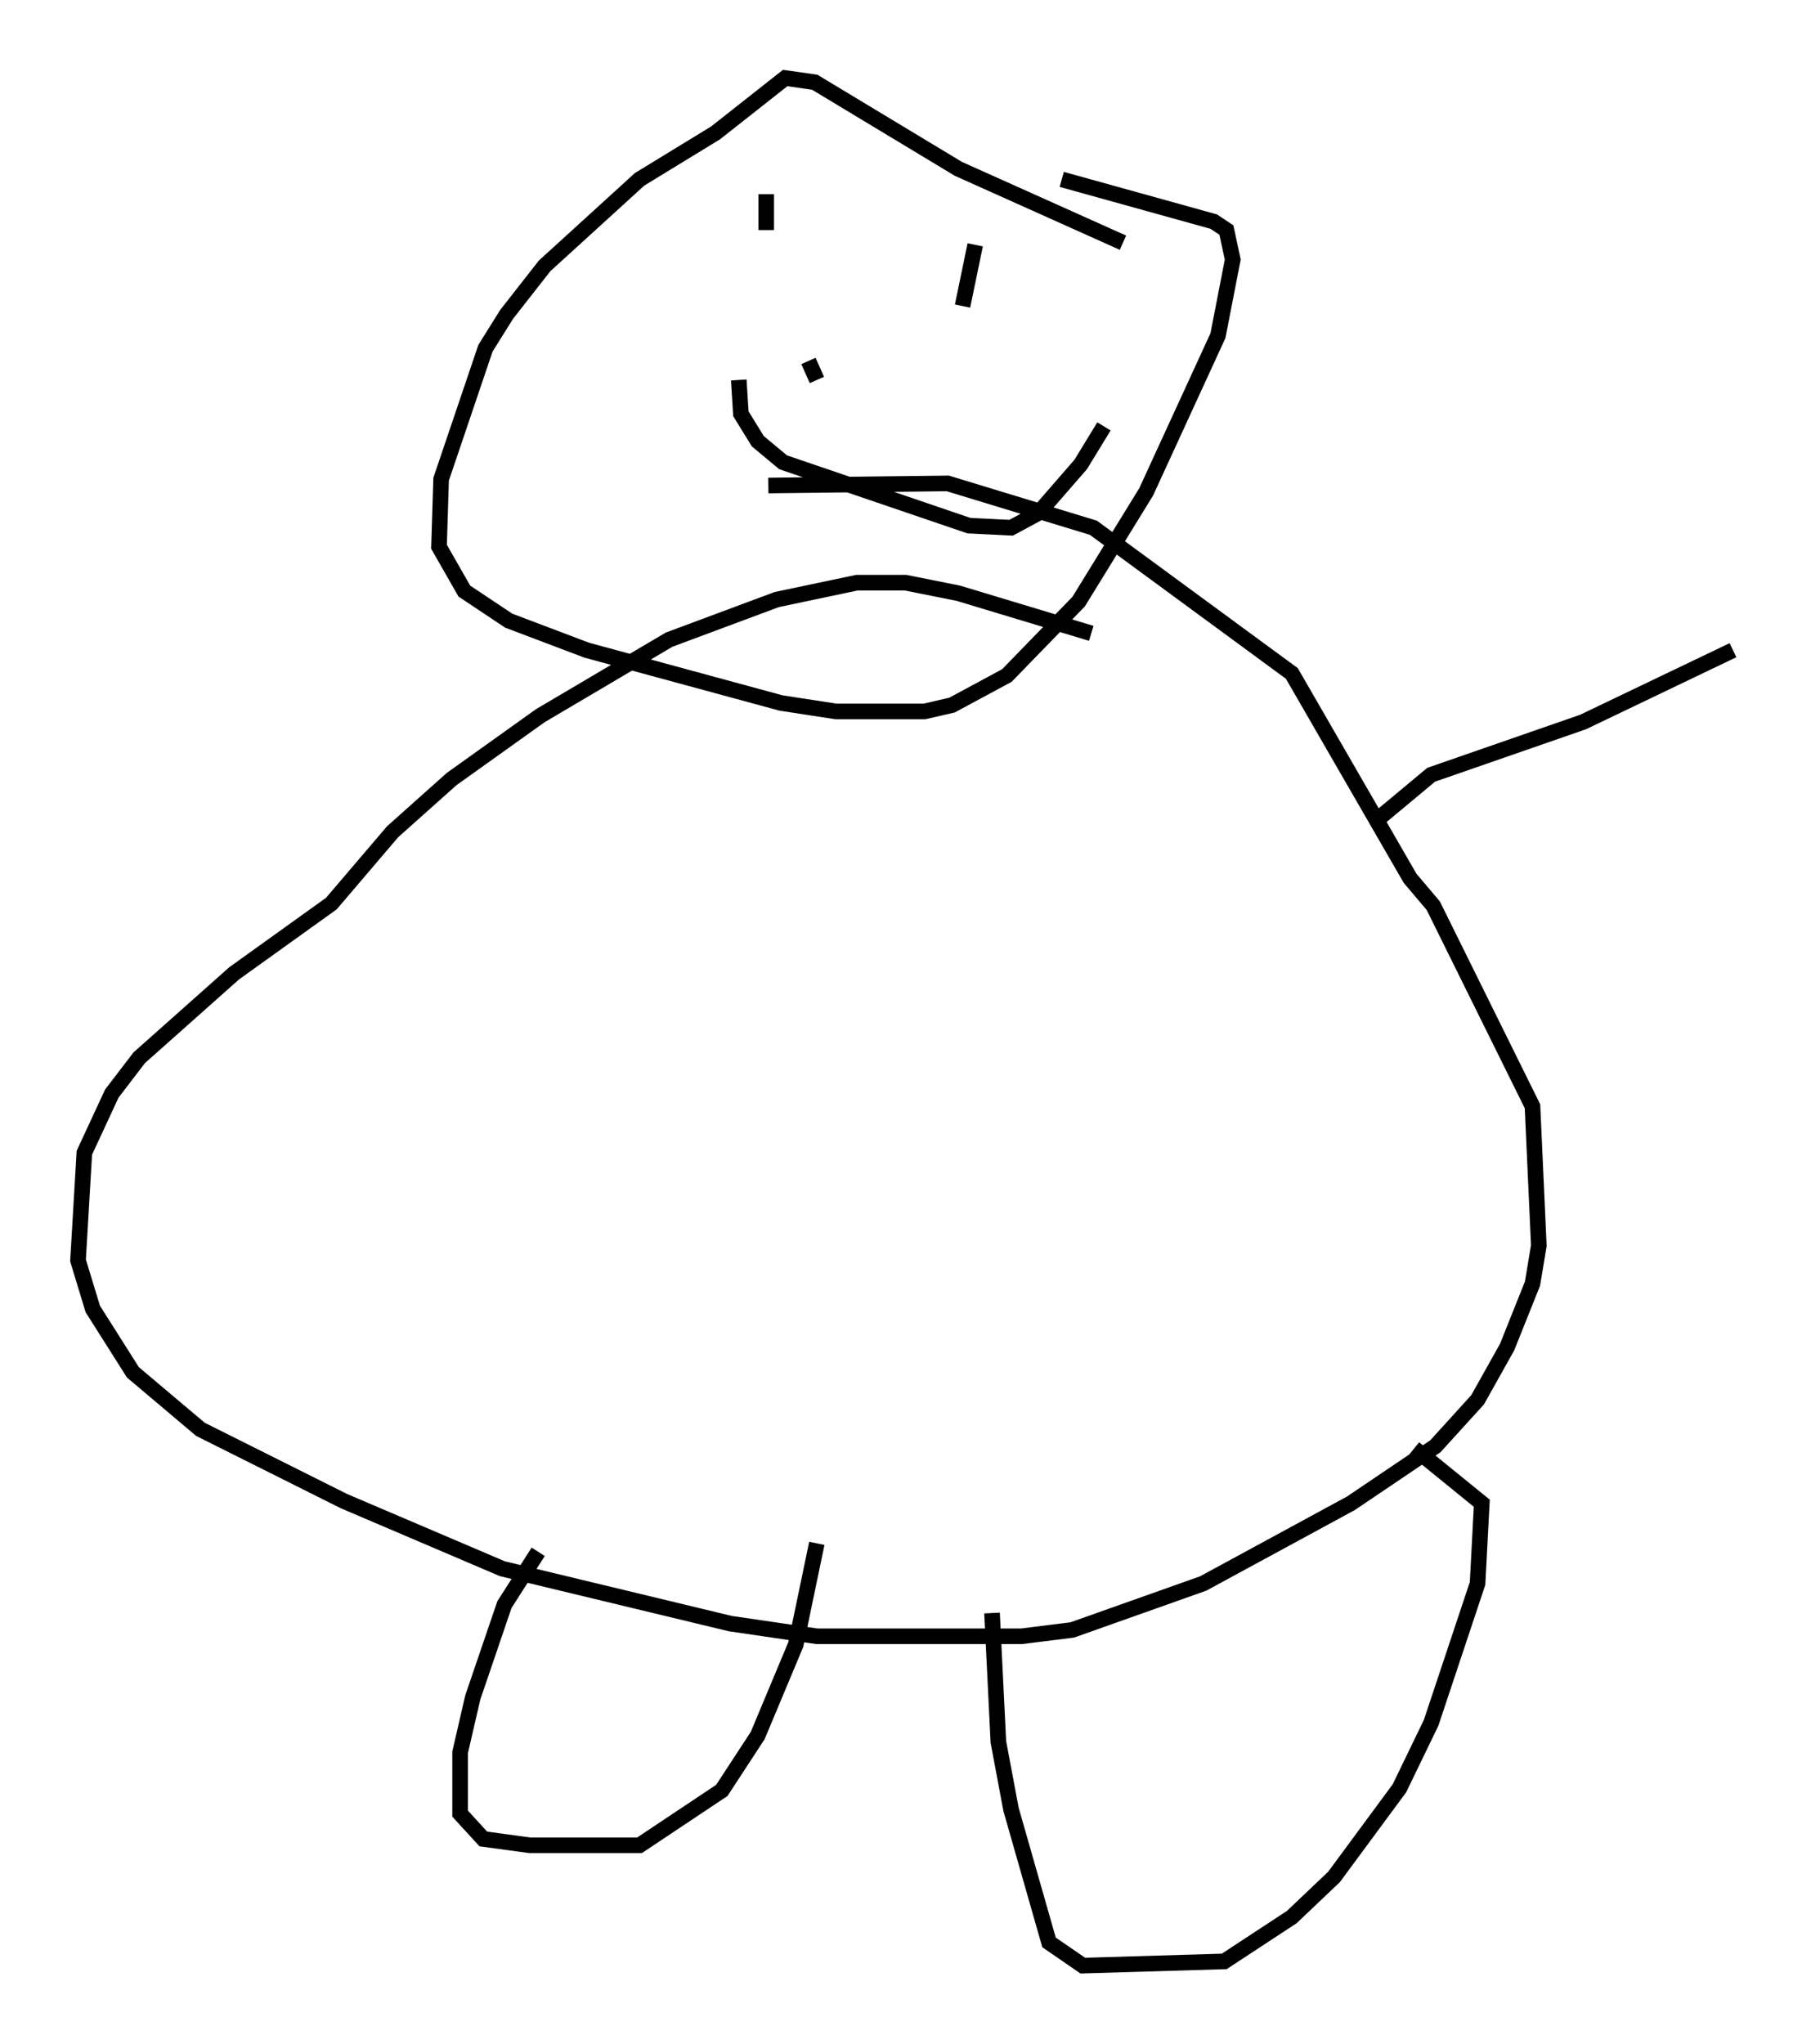 <?xml version="1.0" encoding="utf-8" ?>
<svg baseProfile="full" height="130.973" version="1.1" width="116.088" xmlns="http://www.w3.org/2000/svg" xmlns:ev="http://www.w3.org/2001/xml-events" xmlns:xlink="http://www.w3.org/1999/xlink"><defs /><rect fill="white" height="130.973" width="116.088" x="0" y="0" /><path d="M71.711, 40.724 m-1.759, -0.135 l-8.525, -2.571 -3.383, -0.677 l-3.112, 0.0 -5.142, 1.083 l-6.901, 2.571 -8.254, 4.871 l-5.683, 4.059 -3.789, 3.383 l-3.924, 4.601 -6.225, 4.465 l-6.089, 5.413 -1.759, 2.3 l-1.759, 3.789 -0.406, 6.901 l0.947, 3.112 2.571, 4.059 l4.33, 3.654 9.202, 4.601 l10.149, 4.33 14.614, 3.518 l5.548, 0.812 13.126, 0.0 l3.248, -0.406 8.39, -2.977 l9.472, -5.142 5.413, -3.654 l2.706, -2.977 1.894, -3.383 l1.624, -4.059 0.406, -2.436 l-0.406, -8.931 -6.36, -12.855 l-1.488, -1.759 -7.578, -13.126 l-12.72, -9.337 -9.337, -2.842 l-11.502, 0.135 m22.733, -15.561 l-10.555, -4.736 -9.202, -5.548 l-1.894, -0.271 -4.465, 3.518 l-4.871, 2.977 -6.089, 5.548 l-2.436, 3.112 -1.353, 2.165 l-2.842, 8.39 -0.135, 4.33 l1.624, 2.842 2.842, 1.894 l5.007, 1.894 12.449, 3.383 l3.518, 0.541 5.683, 0.0 l1.759, -0.406 3.518, -1.894 l4.601, -4.736 4.33, -7.036 l4.601, -10.013 0.947, -4.871 l-0.406, -1.894 -0.812, -0.541 l-9.743, -2.706 m-18.944, 0.947 l0.0, 2.3 m10.961, 1.759 l0.0, 0.0 m2.436, -0.812 l-0.812, 3.924 m-9.878, 3.518 l0.541, 1.218 m-5.007, 0.0 l0.135, 2.165 1.083, 1.759 l1.624, 1.353 11.908, 4.059 l2.706, 0.135 1.759, -0.947 l2.706, -3.112 1.488, -2.436 m-36.265, 72.124 l-2.165, 3.383 -2.03, 5.954 l-0.812, 3.518 0.0, 3.924 l1.488, 1.624 2.977, 0.406 l7.036, 0.0 5.277, -3.518 l2.3, -3.518 2.436, -5.819 l1.353, -6.495 m11.231, 4.465 l0.406, 8.254 0.812, 4.33 l2.436, 8.525 2.165, 1.488 l9.066, -0.271 4.33, -2.842 l2.706, -2.571 4.195, -5.683 l2.03, -4.195 2.977, -8.931 l0.271, -5.142 -4.33, -3.518 m-2.165, -40.46 l3.248, -2.706 9.743, -3.383 l9.607, -4.601 " fill="none" stroke="black" stroke-width="1" /></svg>